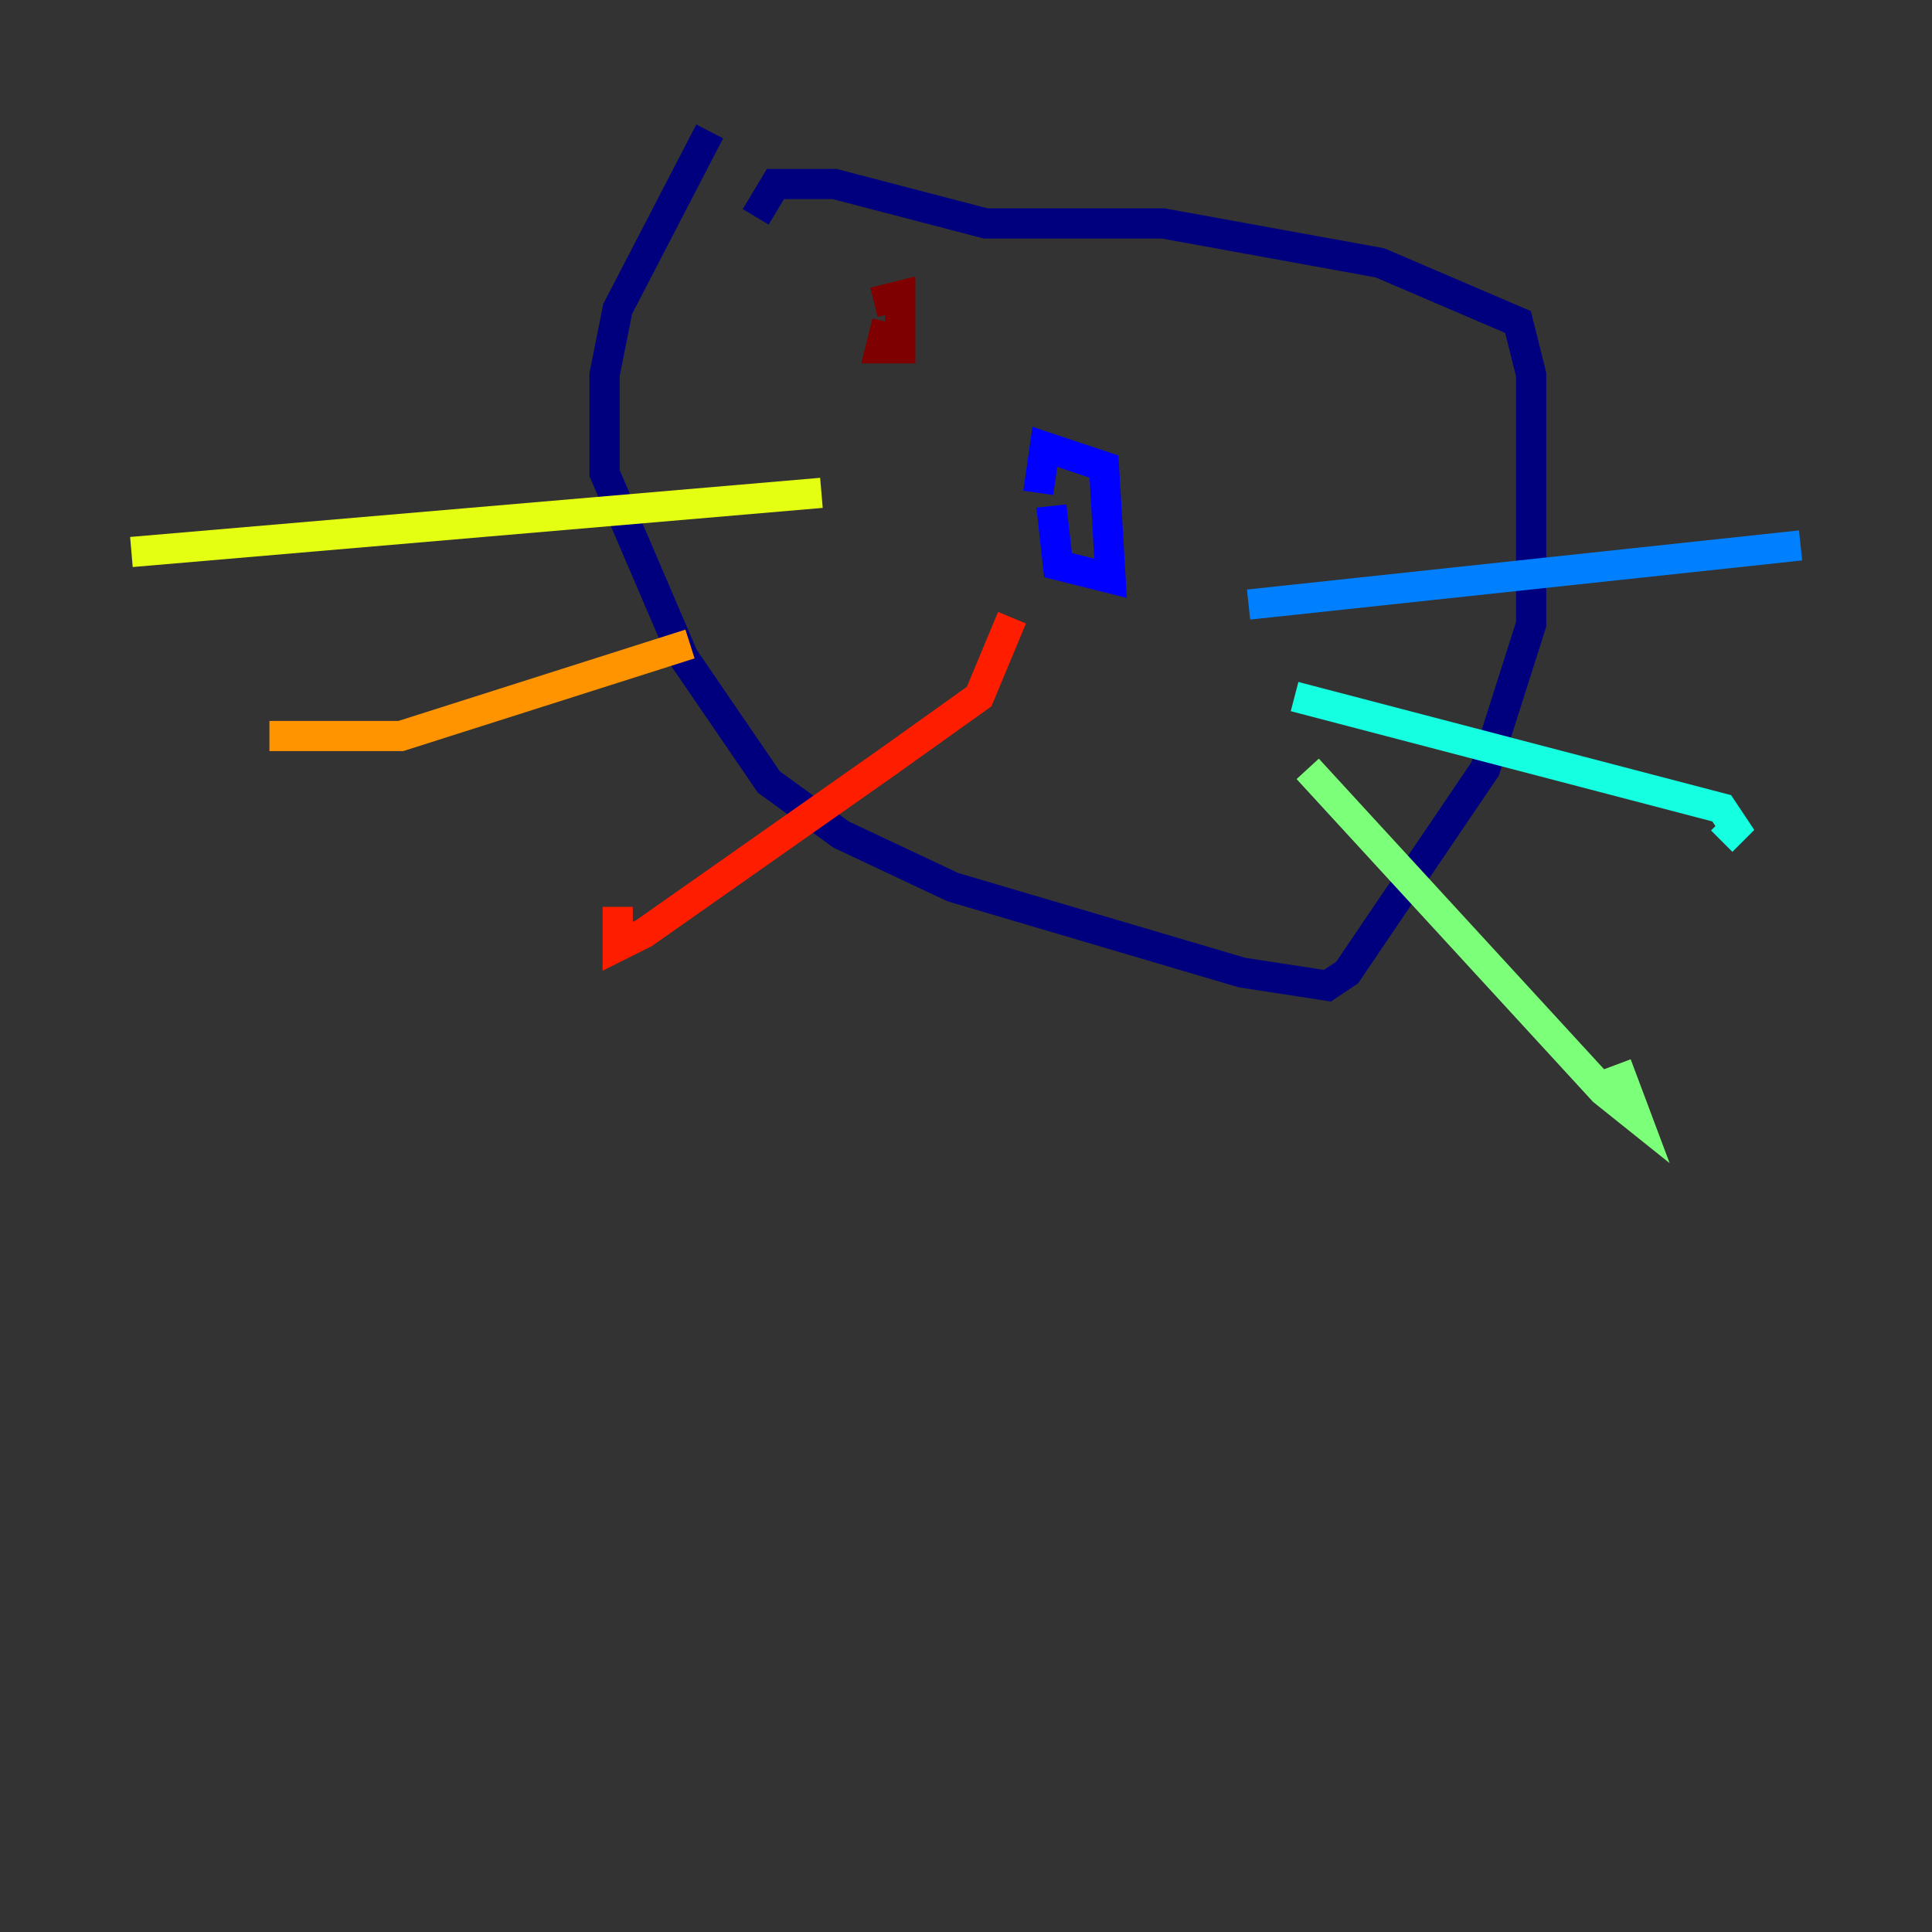 <?xml version="1.0" encoding="utf-8" ?>
<svg baseProfile="tiny" height="128" version="1.2" viewBox="0,0,128,128" width="128" xmlns="http://www.w3.org/2000/svg" xmlns:ev="http://www.w3.org/2001/xml-events" xmlns:xlink="http://www.w3.org/1999/xlink"><rect x="0" y="0" width="128" height="128" fill="#333333" stroke="none"/><defs /><polyline fill="none" points="47.02,8.707 40.925,20.463 40.054,24.816 40.054,31.347 45.279,43.537 50.939,51.809 55.728,55.292 63.129,58.776 82.286,64.435 87.946,65.306 89.252,64.435 98.395,50.939 101.442,41.361 101.442,24.816 100.571,21.333 91.429,17.415 77.061,14.803 65.306,14.803 55.292,12.191 51.374,12.191 50.068,14.367" stroke="#00007f" stroke-width="2" /><polyline fill="none" points="69.66,33.524 70.095,37.442 73.578,38.313 73.143,30.912 69.225,29.605 68.789,32.653" stroke="#0000ff" stroke-width="2" /><polyline fill="none" points="82.721,40.054 119.293,36.136" stroke="#0080ff" stroke-width="2" /><polyline fill="none" points="85.769,46.15 114.068,53.551 114.939,54.857 114.068,55.728" stroke="#15ffe1" stroke-width="2" /><polyline fill="none" points="86.639,50.939 106.231,72.272 108.408,74.014 107.102,70.531" stroke="#7cff79" stroke-width="2" /><polyline fill="none" points="54.422,32.653 8.707,36.571" stroke="#e4ff12" stroke-width="2" /><polyline fill="none" points="45.714,42.667 26.558,48.762 17.85,48.762" stroke="#ff9400" stroke-width="2" /><polyline fill="none" points="67.048,40.925 64.871,46.15 58.776,50.503 42.667,61.823 40.925,62.694 40.925,60.082" stroke="#ff1d00" stroke-width="2" /><polyline fill="none" points="58.776,21.333 58.34,23.075 59.646,23.075 59.646,19.592 57.905,20.027" stroke="#7f0000" stroke-width="2" /></svg>
